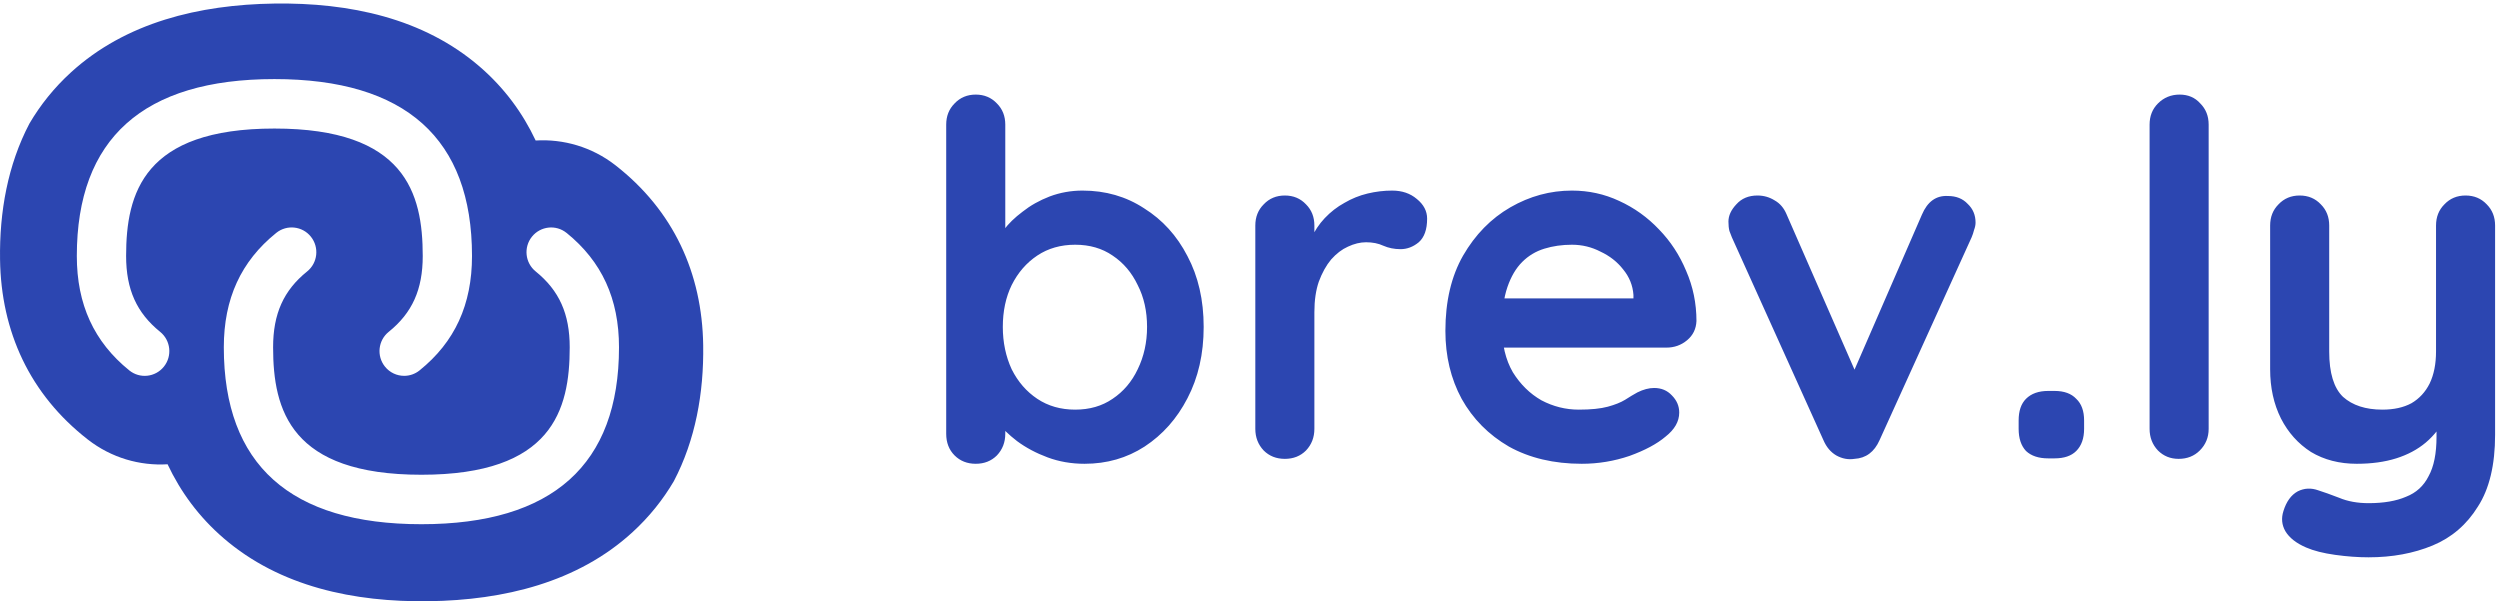 <svg width="158" height="38" viewBox="0 0 158 38" fill="none" xmlns="http://www.w3.org/2000/svg">
<path fill-rule="evenodd" clip-rule="evenodd" d="M38.895 10.444C42.567 13.306 44.376 17.263 44.442 21.821C44.486 24.838 43.953 27.804 42.587 30.41C41.899 31.58 41.032 32.67 39.96 33.648C36.498 36.809 31.852 37.929 27.108 37.997C22.364 38.064 17.688 37.077 14.136 34.018C12.568 32.667 11.409 31.079 10.591 29.342C8.839 29.447 7.042 28.94 5.552 27.779L5.55 27.778C1.878 24.916 0.069 20.958 0.003 16.401C-0.041 13.384 0.492 10.417 1.859 7.811C2.546 6.641 3.413 5.552 4.485 4.573C7.947 1.413 12.592 0.293 17.337 0.225C22.081 0.157 26.757 1.144 30.309 4.204C31.877 5.555 33.036 7.143 33.854 8.88C35.606 8.775 37.403 9.282 38.893 10.442L38.895 10.444ZM7.97 16.179C7.97 18.291 8.634 19.769 10.123 20.974C10.791 21.515 10.897 22.501 10.357 23.173C9.816 23.845 8.836 23.95 8.167 23.407C5.939 21.602 4.855 19.239 4.855 16.179C4.855 8.76 9.055 4.998 17.342 4.998C25.63 4.998 29.831 8.76 29.831 16.179C29.831 19.248 28.747 21.613 26.516 23.409C26.23 23.64 25.885 23.753 25.543 23.753C25.088 23.753 24.635 23.553 24.328 23.168C23.789 22.495 23.896 21.51 24.568 20.971C26.054 19.774 26.717 18.295 26.717 16.179C26.717 12.195 25.604 8.124 17.344 8.124C9.084 8.124 7.97 12.197 7.97 16.179ZM33.62 14.957C34.161 14.287 35.14 14.179 35.81 14.723V14.721C38.038 16.526 39.121 18.889 39.121 21.949C39.121 29.368 34.921 33.13 26.633 33.13C18.345 33.13 14.145 29.368 14.145 21.949C14.145 18.88 15.229 16.515 17.459 14.719C18.129 14.179 19.11 14.285 19.649 14.96C20.188 15.634 20.081 16.618 19.409 17.157C17.923 18.355 17.26 19.833 17.26 21.949C17.26 25.933 18.373 30.004 26.633 30.004C34.893 30.004 36.006 25.931 36.006 21.949C36.006 19.838 35.343 18.359 33.854 17.154C33.186 16.614 33.08 15.629 33.62 14.957Z" fill="#2C46B1"/>
<path d="M68.418 12.045C69.87 12.045 71.166 12.418 72.307 13.165C73.469 13.891 74.381 14.896 75.045 16.182C75.729 17.468 76.072 18.962 76.072 20.662C76.072 22.363 75.729 23.867 75.045 25.174C74.381 26.459 73.479 27.476 72.338 28.223C71.218 28.948 69.953 29.311 68.543 29.311C67.713 29.311 66.935 29.177 66.209 28.907C65.483 28.637 64.84 28.295 64.28 27.88C63.741 27.465 63.316 27.051 63.005 26.636C62.715 26.2 62.569 25.837 62.569 25.547L63.534 25.142V27.414C63.534 27.953 63.358 28.409 63.005 28.782C62.652 29.135 62.206 29.311 61.667 29.311C61.128 29.311 60.682 29.135 60.329 28.782C59.977 28.43 59.8 27.974 59.8 27.414V7.876C59.8 7.336 59.977 6.891 60.329 6.538C60.682 6.165 61.128 5.978 61.667 5.978C62.206 5.978 62.652 6.165 63.005 6.538C63.358 6.891 63.534 7.336 63.534 7.876V15.778L63.005 15.498C63.005 15.228 63.15 14.907 63.44 14.534C63.731 14.139 64.125 13.756 64.623 13.382C65.12 12.988 65.691 12.667 66.334 12.418C66.998 12.169 67.692 12.045 68.418 12.045ZM67.952 15.467C67.039 15.467 66.24 15.695 65.556 16.151C64.872 16.608 64.332 17.23 63.938 18.018C63.565 18.785 63.378 19.667 63.378 20.662C63.378 21.637 63.565 22.529 63.938 23.338C64.332 24.126 64.872 24.748 65.556 25.205C66.24 25.661 67.039 25.889 67.952 25.889C68.864 25.889 69.652 25.661 70.316 25.205C71.001 24.748 71.529 24.126 71.903 23.338C72.297 22.529 72.494 21.637 72.494 20.662C72.494 19.667 72.297 18.785 71.903 18.018C71.529 17.23 71.001 16.608 70.316 16.151C69.652 15.695 68.864 15.467 67.952 15.467ZM81.203 29C80.663 29 80.218 28.824 79.865 28.471C79.512 28.098 79.336 27.642 79.336 27.102V14.254C79.336 13.714 79.512 13.268 79.865 12.916C80.218 12.542 80.663 12.356 81.203 12.356C81.742 12.356 82.188 12.542 82.54 12.916C82.893 13.268 83.069 13.714 83.069 14.254V17.178L82.852 15.094C83.08 14.596 83.37 14.16 83.723 13.787C84.096 13.393 84.511 13.071 84.967 12.822C85.424 12.553 85.911 12.356 86.429 12.231C86.948 12.107 87.466 12.045 87.985 12.045C88.607 12.045 89.126 12.221 89.541 12.573C89.976 12.926 90.194 13.341 90.194 13.818C90.194 14.502 90.018 15 89.665 15.311C89.312 15.602 88.929 15.747 88.514 15.747C88.12 15.747 87.757 15.674 87.425 15.529C87.114 15.384 86.751 15.311 86.336 15.311C85.963 15.311 85.579 15.405 85.185 15.591C84.812 15.757 84.459 16.027 84.127 16.4C83.816 16.773 83.557 17.24 83.349 17.8C83.163 18.34 83.069 18.982 83.069 19.729V27.102C83.069 27.642 82.893 28.098 82.54 28.471C82.188 28.824 81.742 29 81.203 29ZM99.967 29.311C98.204 29.311 96.669 28.948 95.362 28.223C94.077 27.476 93.081 26.47 92.376 25.205C91.691 23.939 91.349 22.508 91.349 20.911C91.349 19.045 91.722 17.458 92.469 16.151C93.237 14.824 94.232 13.808 95.456 13.102C96.68 12.397 97.976 12.045 99.345 12.045C100.403 12.045 101.398 12.262 102.331 12.698C103.285 13.133 104.125 13.735 104.851 14.502C105.577 15.249 106.148 16.12 106.563 17.116C106.998 18.111 107.216 19.169 107.216 20.289C107.195 20.787 106.998 21.191 106.625 21.502C106.251 21.814 105.816 21.969 105.318 21.969H93.434L92.5 18.858H103.918L103.234 19.48V18.64C103.192 18.039 102.974 17.5 102.58 17.022C102.207 16.545 101.73 16.172 101.149 15.902C100.589 15.612 99.988 15.467 99.345 15.467C98.722 15.467 98.142 15.55 97.603 15.716C97.063 15.882 96.597 16.162 96.203 16.556C95.808 16.95 95.497 17.479 95.269 18.142C95.041 18.806 94.927 19.646 94.927 20.662C94.927 21.782 95.155 22.736 95.611 23.525C96.088 24.292 96.69 24.883 97.416 25.298C98.162 25.692 98.951 25.889 99.78 25.889C100.548 25.889 101.16 25.827 101.616 25.703C102.072 25.578 102.435 25.433 102.705 25.267C102.995 25.08 103.254 24.925 103.483 24.8C103.856 24.614 104.208 24.52 104.54 24.52C104.997 24.52 105.37 24.676 105.66 24.987C105.971 25.298 106.127 25.661 106.127 26.076C106.127 26.636 105.837 27.144 105.256 27.6C104.717 28.056 103.96 28.461 102.985 28.814C102.01 29.145 101.004 29.311 99.967 29.311ZM111.072 12.356C111.467 12.356 111.829 12.459 112.161 12.667C112.493 12.854 112.742 13.144 112.908 13.538L117.481 23.991L116.797 24.302L121.464 13.569C121.816 12.739 122.366 12.345 123.112 12.387C123.631 12.387 124.046 12.553 124.357 12.885C124.689 13.196 124.855 13.59 124.855 14.067C124.855 14.212 124.824 14.368 124.761 14.534C124.72 14.7 124.668 14.855 124.606 15L118.788 27.818C118.456 28.565 117.927 28.959 117.201 29C116.807 29.062 116.424 28.99 116.05 28.782C115.698 28.575 115.428 28.254 115.241 27.818L109.455 15C109.413 14.896 109.361 14.762 109.299 14.596C109.258 14.43 109.237 14.233 109.237 14.005C109.237 13.631 109.403 13.268 109.735 12.916C110.067 12.542 110.512 12.356 111.072 12.356ZM129.444 28.969C128.843 28.969 128.376 28.814 128.044 28.503C127.733 28.171 127.578 27.704 127.578 27.102V26.574C127.578 25.972 127.733 25.516 128.044 25.205C128.376 24.873 128.843 24.707 129.444 24.707H129.849C130.45 24.707 130.907 24.873 131.218 25.205C131.55 25.516 131.715 25.972 131.715 26.574V27.102C131.715 27.704 131.55 28.171 131.218 28.503C130.907 28.814 130.45 28.969 129.849 28.969H129.444ZM139.587 27.102C139.587 27.642 139.401 28.098 139.027 28.471C138.675 28.824 138.229 29 137.69 29C137.171 29 136.735 28.824 136.383 28.471C136.03 28.098 135.854 27.642 135.854 27.102V7.876C135.854 7.336 136.03 6.891 136.383 6.538C136.756 6.165 137.213 5.978 137.752 5.978C138.291 5.978 138.727 6.165 139.058 6.538C139.411 6.891 139.587 7.336 139.587 7.876V27.102ZM155.824 12.356C156.363 12.356 156.809 12.542 157.162 12.916C157.514 13.268 157.69 13.714 157.69 14.254V27.476C157.69 29.384 157.327 30.898 156.602 32.018C155.896 33.159 154.942 33.978 153.739 34.476C152.536 34.974 151.188 35.222 149.695 35.222C149.031 35.222 148.326 35.171 147.579 35.067C146.833 34.963 146.221 34.808 145.744 34.6C145.121 34.331 144.686 33.988 144.437 33.574C144.209 33.179 144.167 32.754 144.313 32.298C144.499 31.697 144.8 31.282 145.215 31.054C145.63 30.846 146.065 30.825 146.521 30.991C146.853 31.095 147.289 31.251 147.828 31.458C148.367 31.686 148.99 31.8 149.695 31.8C150.649 31.8 151.437 31.665 152.059 31.396C152.702 31.147 153.179 30.711 153.49 30.089C153.822 29.488 153.988 28.658 153.988 27.6V25.516L154.642 26.262C154.289 26.947 153.843 27.517 153.304 27.974C152.785 28.409 152.163 28.741 151.437 28.969C150.711 29.197 149.881 29.311 148.948 29.311C147.849 29.311 146.884 29.062 146.055 28.565C145.246 28.046 144.613 27.341 144.157 26.449C143.701 25.537 143.473 24.5 143.473 23.338V14.254C143.473 13.714 143.649 13.268 144.001 12.916C144.354 12.542 144.8 12.356 145.339 12.356C145.879 12.356 146.324 12.542 146.677 12.916C147.03 13.268 147.206 13.714 147.206 14.254V22.218C147.206 23.566 147.496 24.52 148.077 25.08C148.679 25.619 149.508 25.889 150.566 25.889C151.292 25.889 151.904 25.754 152.402 25.485C152.899 25.194 153.283 24.779 153.553 24.24C153.822 23.68 153.957 23.006 153.957 22.218V14.254C153.957 13.714 154.133 13.268 154.486 12.916C154.839 12.542 155.284 12.356 155.824 12.356Z" fill="#2C46B1"/>
</svg>
